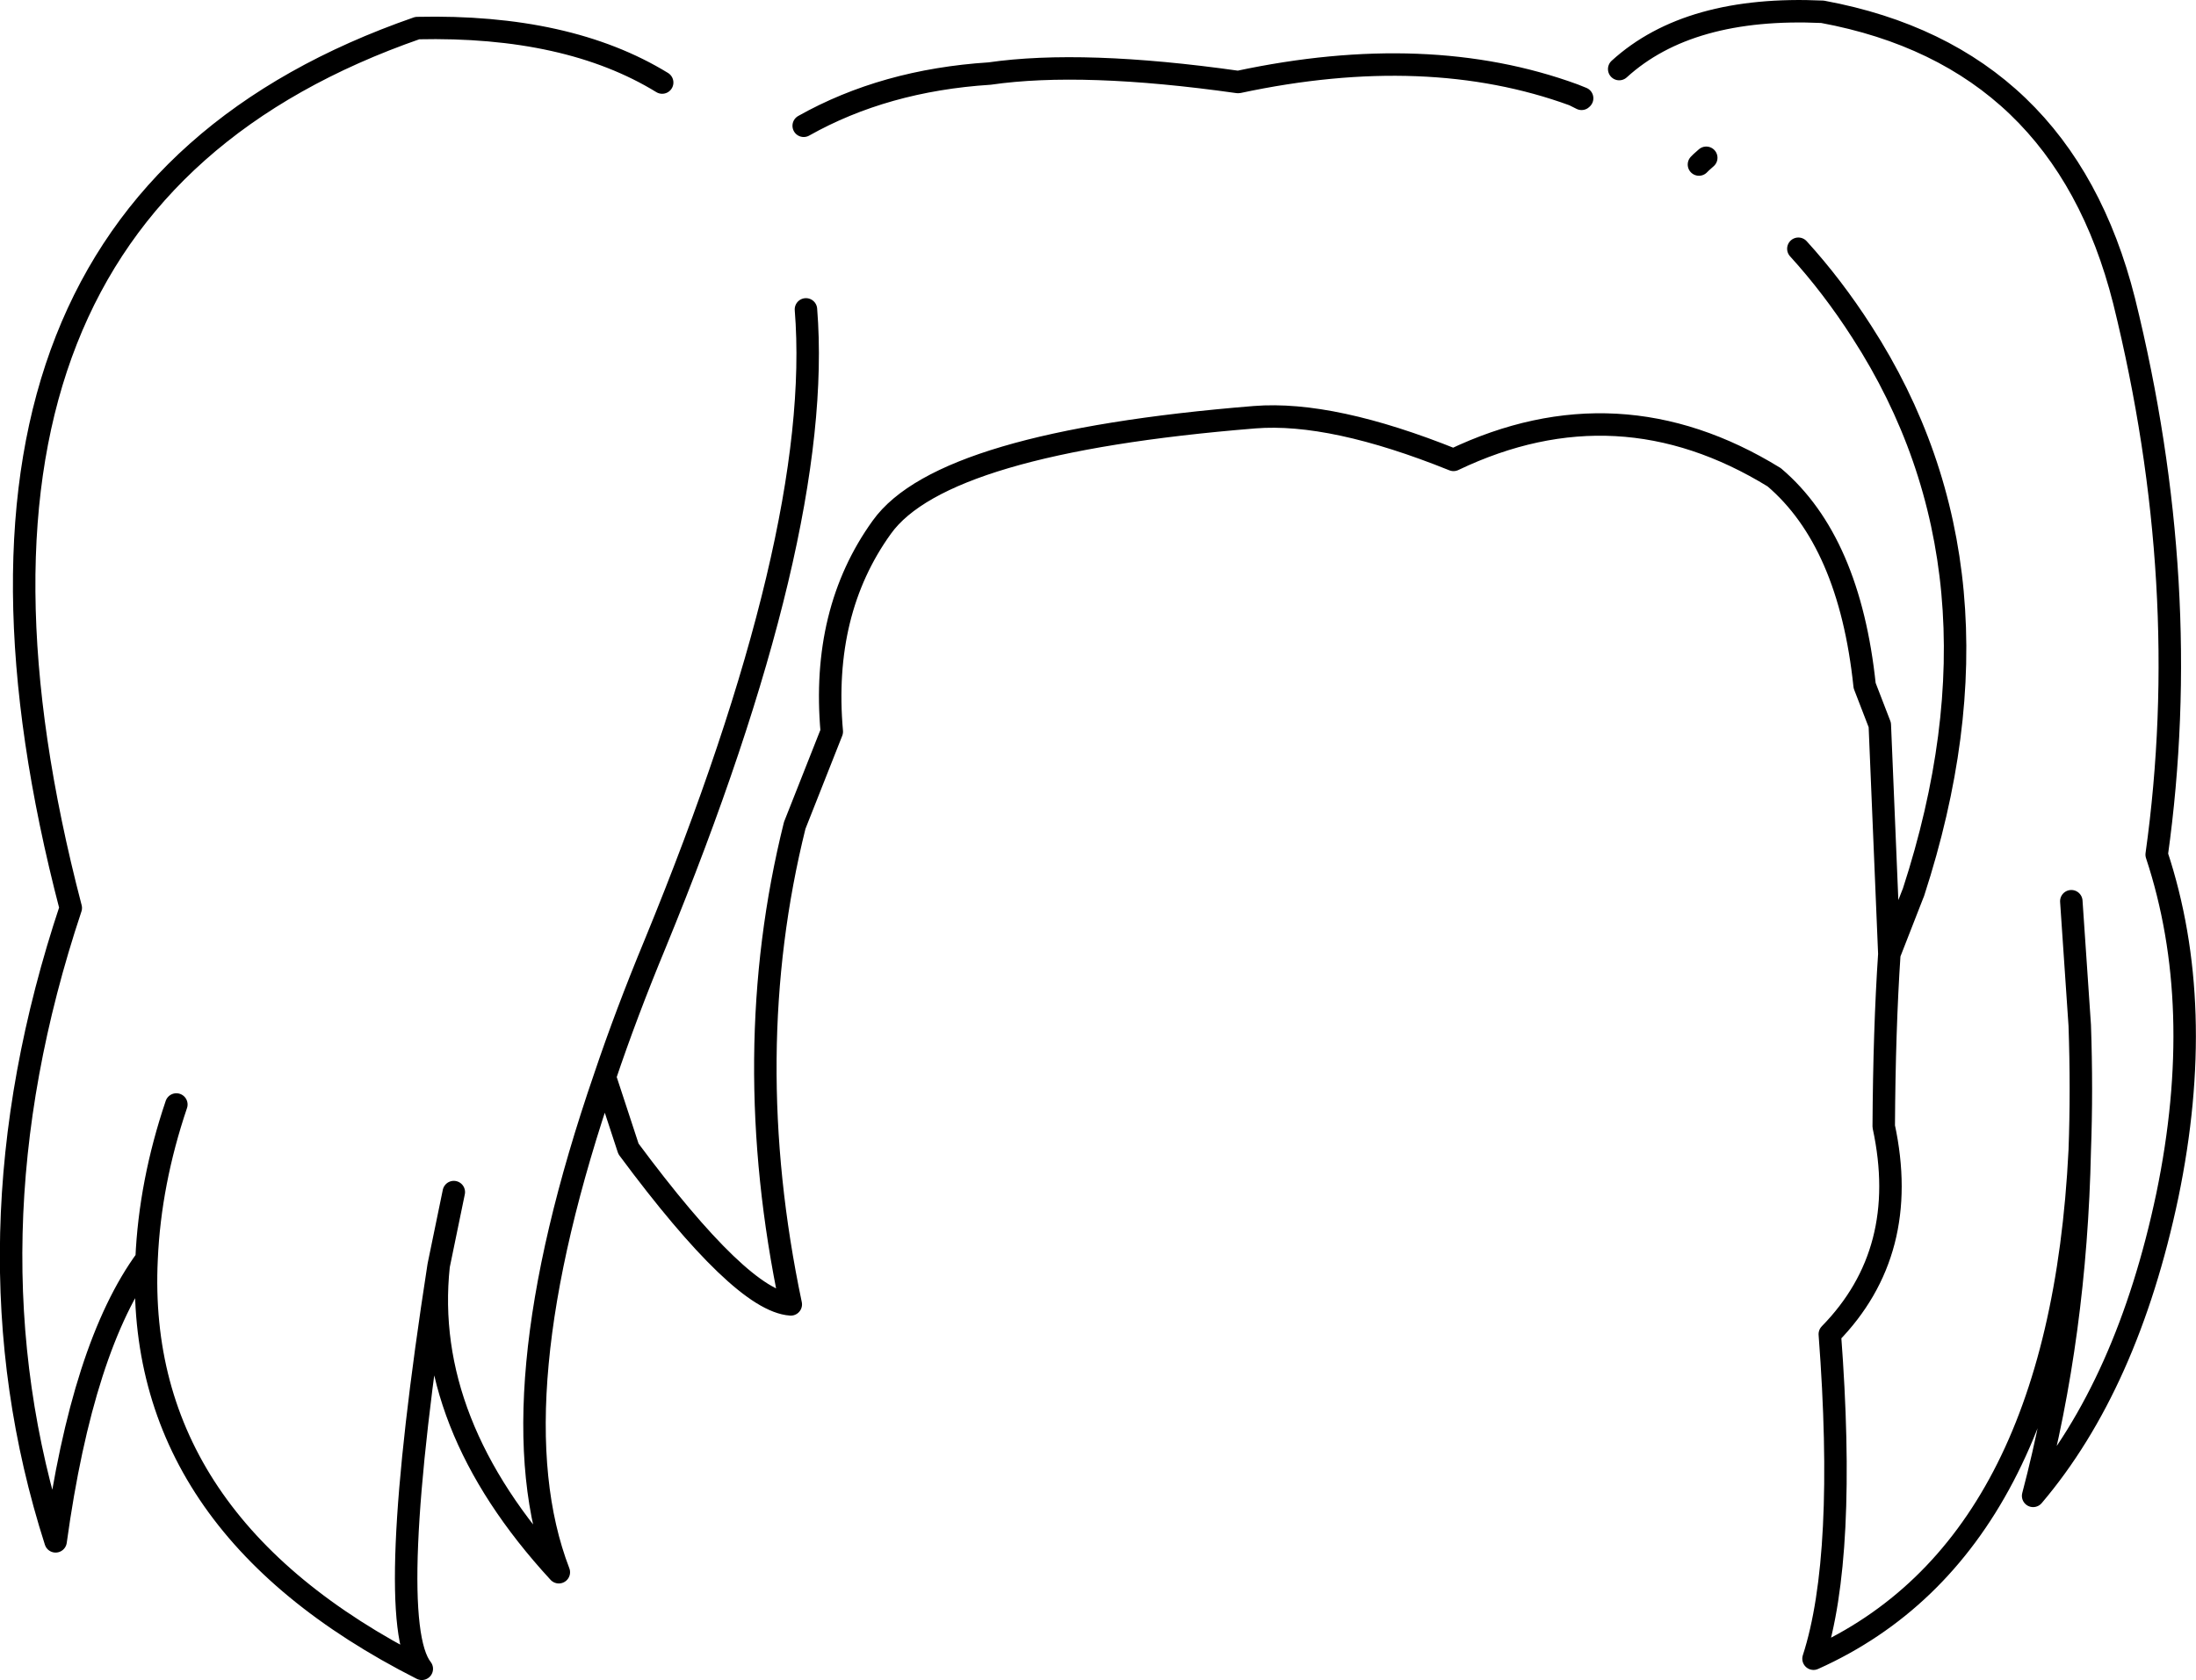<?xml version="1.0" encoding="UTF-8" standalone="no"?>
<svg xmlns:xlink="http://www.w3.org/1999/xlink" height="149.6px" width="195.5px" xmlns="http://www.w3.org/2000/svg">
  <g transform="matrix(1.0, 0.0, 0.0, 1.0, 97.75, 74.8)">
    <path d="M46.4 -68.65 Q52.6 -74.3 64.5 -73.75 85.85 -69.8 91.35 -48.0 97.6 -22.7 94.25 1.3 98.7 14.75 95.2 31.65 91.65 48.5 83.25 58.4 87.05 44.0 87.4 27.65 85.65 63.05 63.7 72.9 66.65 63.8 65.15 44.0 72.35 36.65 69.95 25.5 70.0 16.85 70.45 10.15 L69.6 -10.25 68.25 -13.75 Q66.9 -26.6 60.2 -32.3 46.3 -40.85 31.65 -33.85 20.85 -38.2 13.95 -37.65 -13.85 -35.4 -19.25 -27.85 -24.65 -20.35 -23.7 -9.65 L-27.0 -1.3 Q-32.05 19.0 -27.35 41.35 -31.75 41.05 -41.8 27.5 L-43.9 21.1 Q-53.85 50.0 -48.0 65.2 -60.2 51.95 -58.7 37.9 -63.6 69.5 -60.2 73.8 -85.85 60.8 -84.7 37.3 -90.4 45.05 -92.8 62.45 -101.35 35.75 -91.45 6.05 -107.65 -55.95 -60.6 -72.3 -47.2 -72.6 -38.8 -67.45 M53.5 -60.15 L53.7 -60.35 54.15 -60.75 M-26.2 -63.6 Q-19.0 -67.65 -9.65 -68.25 -1.35 -69.45 12.45 -67.5 L12.5 -67.5 Q29.35 -71.1 42.35 -66.35 L43.1 -66.05 43.05 -66.0 42.35 -66.35 M62.35 -52.65 Q65.4 -49.3 68.0 -45.25 81.85 -23.8 72.6 4.65 L72.5 4.9 70.45 10.15 M87.4 27.65 Q87.6 22.25 87.4 16.5 L86.65 5.45 M-58.7 37.9 L-57.35 31.35 M-43.9 21.1 Q-42.0 15.45 -39.45 9.3 -24.4 -27.35 -26.0 -47.25 M-82.05 23.55 Q-84.4 30.5 -84.7 37.3" fill="none" stroke="#000000" stroke-linecap="round" stroke-linejoin="round" stroke-width="2.0"/>
  </g>
</svg>
